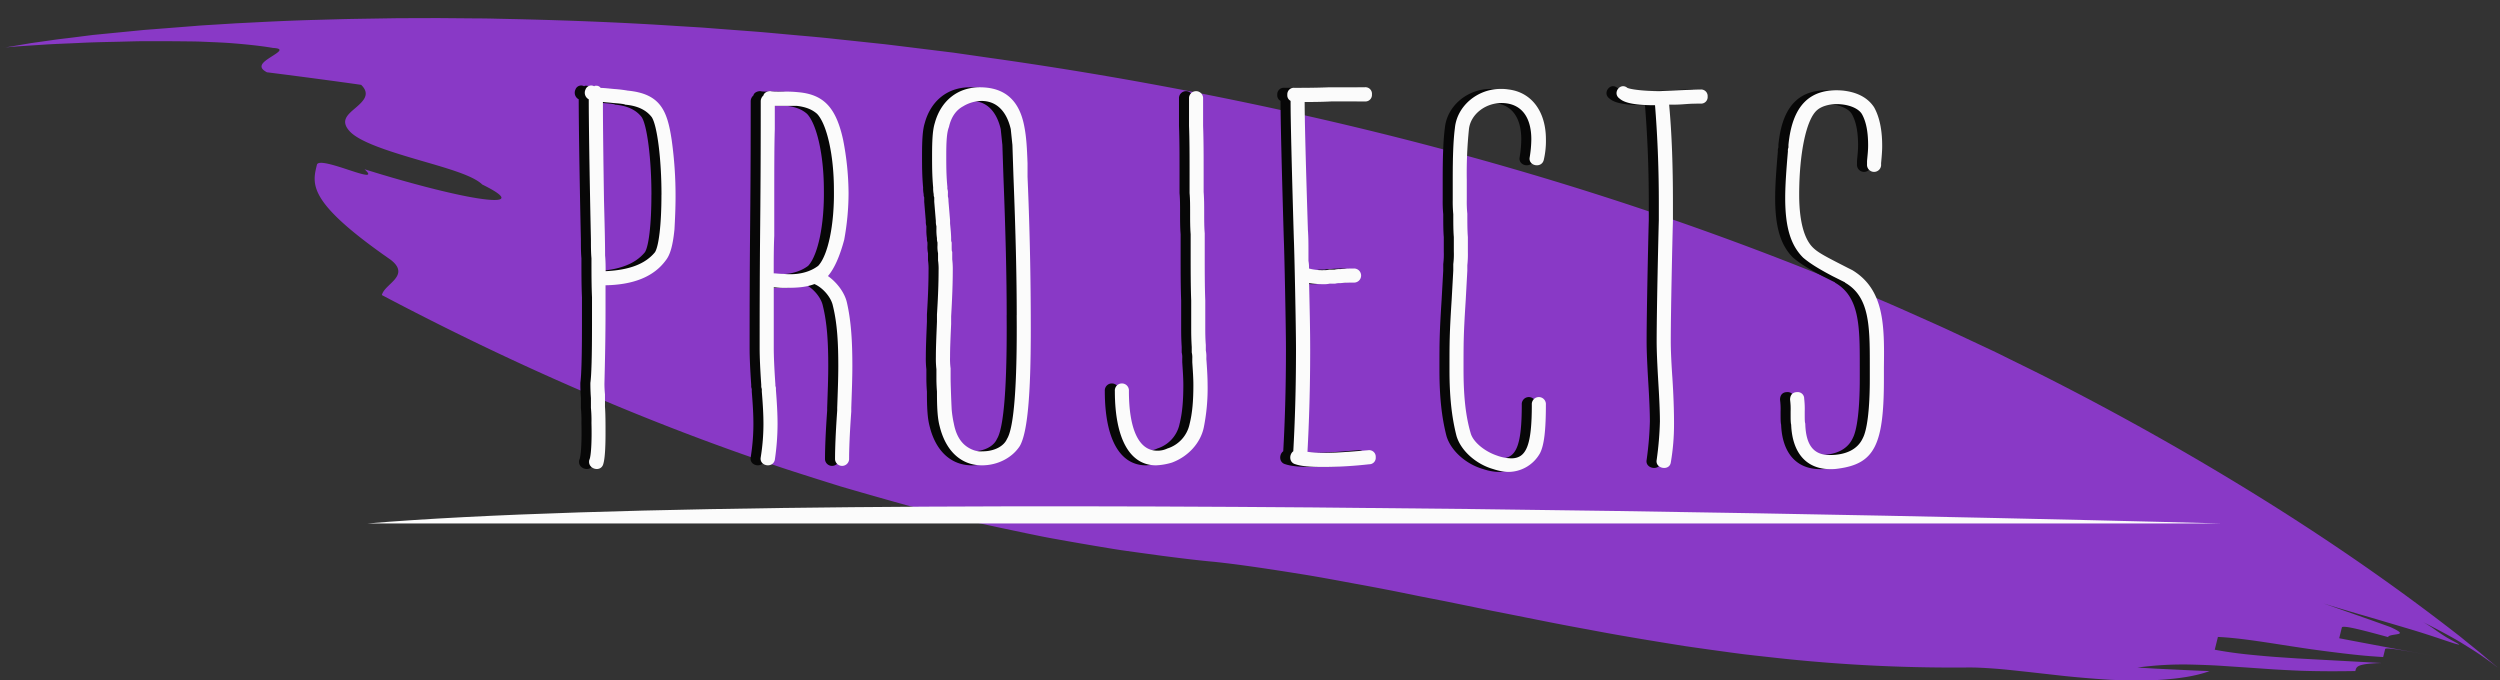 <svg xmlns="http://www.w3.org/2000/svg" width="1244.58" height="338.69" viewBox="0 0 1244.58 338.69"><rect x="0" y="0" width="1244.58" height="338.69" fill="#333333" stroke="none"/><defs><style>.cls-1{fill:#8939c6;}.cls-2{fill:#070707;}.cls-3{fill:#fbfbfb;}</style></defs><title>projectslogo.fb</title><g id="Layer_2" data-name="Layer 2"><path class="cls-1" d="M979.18,332.3a809.71,809.71,0,0,1-92.95-4.57l-11.9-1.31-6-.69-6-.79q-11.91-1.6-23.91-3.35c-15.92-2.56-32-5.16-47.87-8.22-16-2.86-31.83-6.2-47.66-9.27q-11.85-2.42-23.62-4.82L707.59,297l-11.68-2.37q-11.65-2.31-23.21-4.39c-7.69-1.44-15.33-2.85-22.93-4.11-15.21-2.43-30.15-4.8-44.88-6.4-8.88-.79-17.73-1.92-26.61-3.06L565,274.85l-6.68-.94c-2.23-.33-4.44-.7-6.66-1.06q-13.32-2.19-26.69-4.61c-4.46-.77-8.88-1.72-13.33-2.62l-13.33-2.81c-4.44-.95-8.89-1.91-13.33-2.92l-13.29-3.23-13.28-3.33-6.65-1.7-6.61-1.84q-13.23-3.71-26.45-7.57-13.15-4.09-26.29-8.33c-69.91-23.09-138.11-53.08-202.3-87,.72-2.92,4.32-5.22,6.51-7.92s2.93-5.72-2.14-9.65C153.15,100.62,155.32,91.91,157.78,82c.6-2.42,9,.34,16,2.65s12.61,4.07,7.68-.4c16.83,5.31,39.49,11.56,54,14.09s20.82,1.48,4.62-6.48C235.2,87.06,221,83.35,206.9,79.2s-28.1-8.64-32.85-13.88-1-8.22,2.86-11.54,7.76-6.84,2.88-11.54c-11.7-1.69-35.14-4.8-46.88-6.25-5.36-2.75-1.71-5.26,1.89-7.58s7.1-4.24,1.12-4.54c-4.35-.76-8.95-1.29-13.72-1.77-2.39-.23-4.83-.44-7.3-.63s-5-.31-7.59-.43l-7.82-.33c-2.65-.08-5.35-.1-8.07-.13q-8.17-.09-16.7-.07c-5.66-.06-11.49.19-17.35.31s-11.81.25-17.85.56-12.07.46-18.2.88S9.06,23,2.86,23.6L0,22.89l2.84.7,12.63-2.13L25.78,20c3.44-.52,6.84-.86,10.26-1.3L46.29,17.4l10.2-1,10.21-1,5.1-.5,5.08-.39,20.31-1.59c3.39-.3,6.76-.47,10.13-.68l10.13-.63c6.72-.31,13.47-.7,20.19-1s13.45-.56,20.15-.73,13.41-.4,20.1-.5L198,9.06,218,9l20,.17c3.33,0,6.65.08,10,.16l10,.22c26.55.64,53,1.68,79.36,3.42l9.89.6c3.3.19,6.57.49,9.86.73l19.71,1.49c6.56.54,13.1,1.18,19.66,1.76s13.11,1.14,19.63,1.88l19.59,2.08,4.9.52,4.88.59,9.76,1.2,19.51,2.41L494.07,29q77.77,11,154.11,28.11c101.75,22.81,201.36,54.26,297.92,96.47l18.06,8.06c3,1.33,6,2.73,9,4.14l9,4.21,9,4.22c3,1.4,6,2.91,8.93,4.37,6,2.94,11.91,5.83,17.85,8.82q35.58,18,70.52,38.23c46.56,27,92.3,56.86,136.63,91.54,5,4.12,9,7.22,11.92,9.76l3.73,3.12,2.39,2,1.35.34-1.13-.29-.22,0c-.07,0-.14-.11-.21-.16s-.29-.24-.46-.36l-1.08-.85c-1.59-1.22-3.76-2.76-6.36-4.56s-5.68-3.69-9-5.75-7.07-4.11-10.92-6.17q-2.91-1.54-5.9-3.09c-2-1-4-2-6-3a49.12,49.12,0,0,1,6.32,3.48c1.63,1,2.91,2,4.2,2.87s2.58,1.79,4.23,2.77,3.66,2,6.32,3.5c-.14.57-5.65-1.61-16.86-5.2-5.61-1.81-12.66-3.85-21.12-6.37s-18.36-5.27-29.59-8.81l16.7,5.86,8.35,2.94,8.34,3c5.43,2.5,5.28,3.1,3.68,3.46s-4.66.49-4.91,1.5c-11.36-3.1-22.69-6.16-23-4.79l-1.33,5.37c11.54,2.23,34.69,6.56,46.26,8.63-11.58-2.07-23.12-4.31-23.38-3.27s-.74,3-1,4c-3-.19-6.14-.4-9.43-.7s-6.68-.68-10.18-1.09c-7-.83-14.31-1.77-21.59-2.89-14.6-2.16-29.08-4.78-41.06-5.33l-1.58,6.36c5.78,1.11,12.37,2,19.4,2.66,3.51.34,7.12.66,10.78.94l11.12.75,41.8,2.27c-12.22.39-12.53,1.64-13.11,4-9.12.16-18.19.15-27.2-.15q-6.74-.28-13.44-.68l-13.39-.93-13.39-.89c-4.47-.28-9-.43-13.48-.55a169,169,0,0,0-27.59,1.46l8.94.53,9,.44c6,.28,12,.6,18,.79-6.67,2.47-15.31,3.77-25.11,4.39-4.9.31-10.05.32-15.4.24q-4-.07-8.13-.26c-2.73-.14-5.5-.34-8.28-.55-5.57-.43-11.22-.92-16.81-1.53l-16.58-1.86c-5.44-.56-10.72-1.2-15.8-1.59S983.73,332.24,979.18,332.3Z"/><path class="cls-2" d="M331.31,98c0,5.67-.27,11.34-.54,16.21-.81,8.1-2.16,12.69-4.32,15.39-5.94,8.1-15.93,12.15-30,12.42v12.69c0,13.23-.27,25.38-.54,36.18a51.76,51.76,0,0,0,.27,5.4v6.21c.27,3.78.27,8.1.27,13.23,0,6.48-.27,12.42-1.08,15.12-1.08,4.59-8.1,2.7-7-1.89.81-1.35,1.35-8.64,1.08-18.36a63.51,63.51,0,0,0-.27-7.56v-4.86c-.27-3.78-.27-6.21-.27-7.56.54-3.78.81-13.5.81-28.89V148c-.27-5.94-.27-12.42-.27-19.44-.27-3-.27-6.21-.27-9.45-.81-37.53-1.08-61-1.08-69.67a3.7,3.7,0,0,1-1.62-4.86,3,3,0,0,1,4.32-1.62,1,1,0,0,1,.81-.27,2.63,2.63,0,0,1,2.43,1.08c1.62,0,3.78.27,6.75.54a65.53,65.53,0,0,1,6.75.81C324,46.7,327.26,55.34,329.42,69.92A199.72,199.72,0,0,1,331.31,98Zm-7-1.08c0-17.82-2.16-34.56-4.86-38.61-2.7-3.51-7-5.67-13.23-6.21-.27-.27-2.16-.54-5.94-.81-1.89-.27-3.51-.27-5.13-.54,0,12.42.27,31.59.54,49.14.27,10.27.54,19.72.54,27.28.27,2.7.27,5.67.27,7.83,11.61-.54,19.71-3.51,24.57-9.45C322.94,122.58,324.29,112,324.29,96.92Z"/><path class="cls-2" d="M419.33,182.25c0,6.21-.27,13.23-.54,20.79v1.89c-.81,11.07-1.08,19.17-1.08,23.76a3.51,3.51,0,0,1-7,0c0-4.86.27-13,1.08-24.3V203c.27-7.56.54-14.58.54-20.79,0-11.61-.54-21.33-2.7-30-.81-4.05-4.86-8.91-9.18-10.8-4.86,1.89-10.26,1.89-15.93,1.89-1.89,0-3.24-.27-4.32-.27v30.24c0,4,.27,10.26.81,18.09V192l.27,1.08v1.08c.54,7,.81,12.15.81,17A123,123,0,0,1,380.72,229c-1.08,4.32-7.83,3-7-1.35a104.84,104.84,0,0,0,1.35-16.47c0-4.86-.27-9.45-.81-16.2v-1.35a4,4,0,0,1-.27-1.89c-.54-7.83-.81-14-.81-18.36,0-13.77,0-34.29.27-61.56s.27-47.53.27-61.3a3.87,3.87,0,0,1,1.35-3c.27-1.35,1.89-2.16,3.51-2.16.81.27,2.43.27,6.48.27a56.63,56.63,0,0,1,7.29.27C405,47,411.23,53.45,414.74,69.65a141.91,141.91,0,0,1,2.7,26.47,130.15,130.15,0,0,1-2.16,23.21c-2.16,8.11-4.86,14.32-8.1,18.1,4.59,3.24,8.37,8.37,9.45,13.23C418.79,160.11,419.33,170.37,419.33,182.25ZM410.15,94.5c0-17.29-3.51-32.68-8.37-37.81-2.43-2.16-5.67-3.51-10.26-4h-10.8V64.25c-.27,8.64-.27,21.06-.27,37v16.2c-.27,5.94-.27,12.15-.27,18.63,1.08,0,2.7.27,4.86.27,10.8,1.08,16.2-3.24,17.28-4C407.18,127.17,410.42,112,410.15,94.5Z"/><path class="cls-2" d="M508.16,164.43c0,32.13-1.62,50.76-5.4,57.51-3.78,5.94-11.07,9.72-18.9,9.72-10.53,0-18.09-7.29-21.06-19.44-1.08-4.05-1.35-9.18-1.35-17.28-.27-3.51-.27-5.67-.27-6.75v-4.32a45.76,45.76,0,0,1-.27-6.21c0-4.86.27-10.8.54-17.55V156.6c.54-8.37.81-15.93.81-21.87a29.4,29.4,0,0,0-.27-5.13v-3.52a15.42,15.42,0,0,1-.27-4v-1.35a6,6,0,0,1-.27-2.16,26.2,26.2,0,0,1-.27-4.59v-1.36a8.29,8.29,0,0,1-.27-2.7v.28l-.81-9.73V98.28a3.42,3.42,0,0,1-.27-1.62,14.31,14.31,0,0,1-.27-3.24c-.54-6-.54-11.08-.54-15.67,0-8.1.27-13,1.35-16.47,3-11.07,11.34-17.82,22.41-17.82,12.42,0,19.71,6.48,22.14,19.44,1.08,5.4,1.35,11.07,1.62,18.36V88C507.89,119.07,508.16,144.72,508.16,164.43Zm-7-7.56q0-27.94-1.62-68.86L499,71.81v.27l-.81-7.83c-2.16-9.18-7.29-14-14.58-14a18.2,18.2,0,0,0-9.18,2.7c-3.51,1.89-5.94,5.4-7,10.26-1.08,2.7-1.35,7-1.35,14.31,0,4.6,0,9.73.54,15.4V94a5.94,5.94,0,0,1,.27,2.42v1.36a7.45,7.45,0,0,1,.27,2.43v-.28l.81,9.73v1.62c.27,2.7.54,5.4.54,7.83a3.42,3.42,0,0,0,.27,1.62v1.62c0,2.16,0,2.7.27,3v3.78a39.88,39.88,0,0,1,.27,5.67q0,8.91-.81,22.68v3.78c-.27,6.21-.54,11.61-.54,16.47a34.52,34.52,0,0,0,.27,5.67v4.86c0,2.16.27,10.53.54,15.66a54.64,54.64,0,0,0,1.08,7c1.35,7,4.59,11.34,10,13.23a10.53,10.53,0,0,0,4.32.54c5.67,0,10.53-2.43,12.15-6.21C499.79,213,501.41,191.7,501.14,156.87Z"/><path class="cls-2" d="M596.18,191.7a98.37,98.37,0,0,1-1.89,21.06c-1.62,7.83-7.83,14.58-15.93,17.55a31.73,31.73,0,0,1-7.83,1.35c-13.23,0-20.52-13.5-20.52-37a3.51,3.51,0,1,1,7,0c0,19.44,5.13,29.7,14,29.7a11,11,0,0,0,5.13-1.08,16.28,16.28,0,0,0,11.07-12.15c1.35-5.4,1.89-11.34,1.89-19.44,0-3.51-.27-7.29-.54-11.34v-1.89a10.12,10.12,0,0,0-.27-3v-2.7c-.27-4.32-.27-7.29-.27-9.45V149.58c-.27-7-.27-15.12-.27-24.3v-8.64c-.27-3.52-.27-7-.27-10.81,0-3.5,0-6.75-.27-9.71V86.93c0-9.18,0-17.28-.27-24.3v-14a3.51,3.51,0,0,1,7,0v14c.27,7,.27,15.12.27,24.3v8.65c.27,3.5.27,6.75.27,10.25,0,3.79,0,7.29.27,10.27v9.18c0,9.18,0,17.28.27,24.3v13.77c0,1.89,0,4.86.27,8.37v2.7a15.45,15.45,0,0,1,.27,3.78v.54C595.91,183.33,596.18,187.92,596.18,191.7Z"/><path class="cls-2" d="M679.88,227.61a3.2,3.2,0,0,1-3.24,3.51,208,208,0,0,1-22.41,1.35c-6.75,0-11.07-.27-14.31-1.35-3.24-.81-3.24-4.86-1.08-6.48.81-14.31,1.35-31,1.35-50.76,0-11.34-.81-49.95-1.08-55.09-1.08-36.71-1.62-59.67-1.62-68.58a3.1,3.1,0,0,1-1.62-3,3.26,3.26,0,0,1,3.51-3.51c4,0,9.72,0,17.55-.27h17.55A3.26,3.26,0,0,1,678,47a3.26,3.26,0,0,1-3.51,3.51H658c-5.67.27-10.26.27-13.5.27,0,8.64.54,30,1.62,63.73.27,3.51.27,7,.27,10.53v4.86a16.6,16.6,0,0,1,.27,3.78,25.83,25.83,0,0,0,7.29.81,9.19,9.19,0,0,0,2.7-.27h2.7a12.11,12.11,0,0,1,3-.27c3-.27,5.13-.27,6.48-.27a3.51,3.51,0,1,1,0,7c-1.35,0-3.51,0-6.48.27a9.19,9.19,0,0,0-2.7.27h-2.7a14.27,14.27,0,0,1-3.24.27,53.09,53.09,0,0,1-7-.54c.27,11.88.54,22.95.54,33.21,0,19.17-.54,35.91-1.35,50.76a55.84,55.84,0,0,0,7.83.54c5.94,0,13.23-.54,22.68-1.35A3.26,3.26,0,0,1,679.88,227.61Z"/><path class="cls-2" d="M738.47,233.55c-8.64-2.43-16.2-9.18-18.36-16.47-2.43-9.45-3.51-19.71-3.51-32.94,0-14,0-17.82,1.08-34.83l.81-14.58v-3.24a38.26,38.26,0,0,0,.27-6.21V118c-.27-3.24-.27-7-.27-11.34a65.89,65.89,0,0,1-.27-7.29v-10c0-11.35.27-19.45,1.08-25.66,1.08-11.07,11.34-19.44,22.68-19.44a21.83,21.83,0,0,1,4,.27c11.34,1.35,18.63,10.8,18.63,24.84a41.22,41.22,0,0,1-1.08,10.26c-1.08,4.32-7.83,3-7-1.35a57.24,57.24,0,0,0,.81-8.91c0-11.61-5.4-18.09-14.85-18.09-8.1,0-15.39,5.67-16.2,13a214.26,214.26,0,0,0-1.08,25.12v10a58.81,58.81,0,0,0,.27,7c0,4.32,0,8.1.27,11.61v7.29a50,50,0,0,1-.27,6.75v2.7l-.81,14.85c-1.08,17-1.08,20.52-1.08,34.29,0,13.5,1.08,23.22,3.51,31.59,1.08,4.32,6.75,9.18,13.23,11.34a21.92,21.92,0,0,0,7,1.35c7.56,0,10.26-6.48,10.26-26.73a3.51,3.51,0,1,1,7,0c0,12.42-.81,20.25-3,24.3a18.15,18.15,0,0,1-15.93,9.18A26.25,26.25,0,0,1,738.47,233.55Z"/><path class="cls-2" d="M819.74,229a168.24,168.24,0,0,0,1.62-19.17c0-4.32-.27-11.07-.81-19.71-.54-9.18-.81-15.66-.81-20,0-15.12.81-50.77,1.08-60.48v-8.91c0-18.91-.81-34.84-1.89-48.34-9.72,0-15.12-1.08-17.55-3.24-4-2.7.27-8.37,3.78-5.4,1.89.81,8.37,1.62,16.2,1.62,5.67-.27,17.82-.81,20.25-.81a3.26,3.26,0,0,1,3.51,3.51,3.26,3.26,0,0,1-3.51,3.51c-1.35,0-4.05,0-7.83.27-3.24.27-5.67.27-7.83.27,1.35,14.58,1.89,30.78,1.89,48.61v8.91c-.27,9.71-1.08,45.36-1.08,60.48,0,4.05.27,10.26.81,18.09q.81,12.56.81,22.68a111.05,111.05,0,0,1-1.62,19.44C826,234.63,818.93,233.28,819.74,229Z"/><path class="cls-2" d="M932.87,182.79v5.94c0,32.67-4.59,42.12-22.68,44.55a21.83,21.83,0,0,1-4.05.27c-11.88,0-18.9-8.1-19.44-22.14-.27-1.08-.27-2.7-.27-6.48a36.37,36.37,0,0,0-.27-5.94c0-2.43,1.35-3.78,3.51-3.78a3.2,3.2,0,0,1,3.51,3.24,43.93,43.93,0,0,1,.27,6.48c0,4,0,5.13.27,5.94.27,10.53,4,15.66,12.15,15.66,8.37,0,14-3,16.47-8.37,2.16-4,3.51-14.31,3.51-29.43v-6.48c0-19.71,0-34.56-12.42-41.58h.27l-6.48-3.24c-5.67-3-10.8-5.94-14.58-9.18-6.21-6.21-8.91-15.13-8.91-29.71,0-6.21.54-13.77,1.35-23.22a4,4,0,0,1,.27-1.89V72.08c1.89-19.44,10.53-28.35,27-27,7.56.81,12.69,3.78,15.66,8.37q4.05,7.29,4,19.44c0,2.43-.27,5.4-.54,8.37v.54a3.51,3.51,0,1,1-7,0V80.18c.27-3,.54-5.13.54-7.83,0-7-1.08-11.88-3-15.39-1.62-3-6.75-5.13-12.69-5.13-3.78,0-7.56,1.08-9.72,3-5.4,4.59-8.91,21.6-8.91,42.12,0,13,2.43,21.87,6.75,26.2,2.7,2.7,6.48,4.59,17.55,10.26l2.16,1.08C933.14,144.18,933.14,162,932.87,182.79Z"/><path class="cls-3" d="M336.31,98c0,5.67-.27,11.34-.54,16.21-.81,8.1-2.16,12.69-4.32,15.39-5.94,8.1-15.93,12.15-30,12.42v12.69c0,13.23-.27,25.38-.54,36.18a51.76,51.76,0,0,0,.27,5.4v6.21c.27,3.78.27,8.1.27,13.23,0,6.48-.27,12.42-1.08,15.12-1.08,4.59-8.1,2.7-7-1.89.81-1.35,1.35-8.64,1.08-18.36a63.51,63.51,0,0,0-.27-7.56v-4.86c-.27-3.78-.27-6.21-.27-7.56.54-3.78.81-13.5.81-28.89V148c-.27-5.94-.27-12.42-.27-19.44-.27-3-.27-6.21-.27-9.45-.81-37.53-1.08-61-1.08-69.67a3.7,3.7,0,0,1-1.62-4.86,3,3,0,0,1,4.32-1.62,1,1,0,0,1,.81-.27,2.63,2.63,0,0,1,2.43,1.08c1.62,0,3.78.27,6.75.54a65.53,65.53,0,0,1,6.75.81C329,46.7,332.26,55.34,334.42,69.92A199.72,199.72,0,0,1,336.31,98Zm-7-1.08c0-17.82-2.16-34.56-4.86-38.61-2.7-3.51-7-5.67-13.23-6.21-.27-.27-2.16-.54-5.94-.81-1.89-.27-3.51-.27-5.13-.54,0,12.42.27,31.59.54,49.14.27,10.27.54,19.72.54,27.28.27,2.7.27,5.67.27,7.83,11.61-.54,19.71-3.51,24.57-9.45C327.94,122.58,329.29,112,329.29,96.92Z"/><path class="cls-3" d="M424.33,182.25c0,6.21-.27,13.23-.54,20.79v1.89c-.81,11.07-1.08,19.17-1.08,23.76a3.51,3.51,0,0,1-7,0c0-4.86.27-13,1.08-24.3V203c.27-7.56.54-14.58.54-20.79,0-11.61-.54-21.33-2.7-30-.81-4.05-4.86-8.91-9.18-10.8-4.86,1.89-10.26,1.89-15.93,1.89-1.89,0-3.24-.27-4.32-.27v30.24c0,4,.27,10.26.81,18.09V192l.27,1.08v1.08c.54,7,.81,12.15.81,17A123,123,0,0,1,385.72,229c-1.08,4.32-7.83,3-7-1.35a104.84,104.84,0,0,0,1.35-16.47c0-4.86-.27-9.45-.81-16.2v-1.35a4,4,0,0,1-.27-1.89c-.54-7.83-.81-14-.81-18.36,0-13.77,0-34.29.27-61.56s.27-47.53.27-61.3a3.87,3.87,0,0,1,1.35-3c.27-1.35,1.89-2.16,3.51-2.16.81.27,2.43.27,6.48.27a56.63,56.63,0,0,1,7.29.27C410,47,416.23,53.45,419.74,69.65a141.91,141.91,0,0,1,2.7,26.47,130.15,130.15,0,0,1-2.16,23.21c-2.16,8.11-4.86,14.32-8.1,18.1,4.59,3.24,8.37,8.37,9.45,13.23C423.79,160.11,424.33,170.37,424.33,182.25ZM415.15,94.5c0-17.29-3.51-32.68-8.37-37.81-2.43-2.16-5.67-3.51-10.26-4h-10.8V64.25c-.27,8.64-.27,21.06-.27,37v16.2c-.27,5.94-.27,12.15-.27,18.63,1.08,0,2.7.27,4.86.27,10.8,1.08,16.2-3.24,17.28-4C412.18,127.17,415.42,112,415.15,94.5Z"/><path class="cls-3" d="M513.16,164.43c0,32.13-1.62,50.76-5.4,57.51-3.78,5.94-11.07,9.72-18.9,9.72-10.53,0-18.09-7.29-21.06-19.44-1.08-4.05-1.35-9.18-1.35-17.28-.27-3.51-.27-5.67-.27-6.75v-4.32a45.76,45.76,0,0,1-.27-6.21c0-4.86.27-10.8.54-17.55V156.6c.54-8.37.81-15.93.81-21.87a29.4,29.4,0,0,0-.27-5.13v-3.52a15.42,15.42,0,0,1-.27-4v-1.35a6,6,0,0,1-.27-2.16,26.2,26.2,0,0,1-.27-4.59v-1.36a8.29,8.29,0,0,1-.27-2.7v.28l-.81-9.73V98.28a3.42,3.42,0,0,1-.27-1.62,14.31,14.31,0,0,1-.27-3.24c-.54-6-.54-11.08-.54-15.67,0-8.1.27-13,1.35-16.47,3-11.07,11.34-17.82,22.41-17.82,12.42,0,19.71,6.48,22.14,19.44,1.08,5.4,1.35,11.07,1.62,18.36V88C512.89,119.07,513.16,144.72,513.16,164.43Zm-7-7.56q0-27.94-1.62-68.86L504,71.81v.27l-.81-7.83c-2.16-9.18-7.29-14-14.58-14a18.2,18.2,0,0,0-9.18,2.7c-3.51,1.89-5.94,5.4-7,10.26-1.08,2.7-1.35,7-1.35,14.31,0,4.6,0,9.73.54,15.4V94a5.94,5.94,0,0,1,.27,2.42v1.36a7.45,7.45,0,0,1,.27,2.43v-.28l.81,9.73v1.62c.27,2.7.54,5.4.54,7.83a3.42,3.42,0,0,0,.27,1.62v1.62c0,2.16,0,2.7.27,3v3.78a39.88,39.88,0,0,1,.27,5.67q0,8.91-.81,22.68v3.78c-.27,6.21-.54,11.61-.54,16.47a34.52,34.52,0,0,0,.27,5.67v4.86c0,2.16.27,10.53.54,15.66a54.64,54.64,0,0,0,1.08,7c1.35,7,4.59,11.34,10,13.23a10.53,10.53,0,0,0,4.32.54c5.67,0,10.53-2.43,12.15-6.21C504.79,213,506.41,191.7,506.14,156.87Z"/><path class="cls-3" d="M601.18,191.7a98.37,98.37,0,0,1-1.89,21.06c-1.62,7.83-7.83,14.58-15.93,17.55a31.73,31.73,0,0,1-7.83,1.35c-13.23,0-20.52-13.5-20.52-37a3.51,3.51,0,1,1,7,0c0,19.44,5.13,29.7,14,29.7a11,11,0,0,0,5.13-1.08,16.28,16.28,0,0,0,11.07-12.15c1.35-5.4,1.89-11.34,1.89-19.44,0-3.51-.27-7.29-.54-11.34v-1.89a10.12,10.12,0,0,0-.27-3v-2.7c-.27-4.32-.27-7.29-.27-9.45V149.58c-.27-7-.27-15.12-.27-24.3v-8.64c-.27-3.52-.27-7-.27-10.81,0-3.5,0-6.75-.27-9.71V86.93c0-9.18,0-17.28-.27-24.3v-14a3.51,3.51,0,0,1,7,0v14c.27,7,.27,15.12.27,24.3v8.65c.27,3.5.27,6.75.27,10.25,0,3.79,0,7.29.27,10.27v9.18c0,9.18,0,17.28.27,24.3v13.77c0,1.89,0,4.86.27,8.37v2.7a15.45,15.45,0,0,1,.27,3.78v.54C600.91,183.33,601.18,187.92,601.18,191.7Z"/><path class="cls-3" d="M684.88,227.61a3.2,3.2,0,0,1-3.24,3.51,208,208,0,0,1-22.41,1.35c-6.75,0-11.07-.27-14.31-1.35-3.24-.81-3.24-4.86-1.08-6.48.81-14.31,1.35-31,1.35-50.76,0-11.34-.81-49.95-1.08-55.09-1.08-36.71-1.62-59.67-1.62-68.58a3.1,3.1,0,0,1-1.62-3,3.26,3.26,0,0,1,3.51-3.51c4,0,9.72,0,17.55-.27h17.55A3.26,3.26,0,0,1,683,47a3.26,3.26,0,0,1-3.51,3.51H663c-5.67.27-10.26.27-13.5.27,0,8.64.54,30,1.62,63.73.27,3.51.27,7,.27,10.53v4.86a16.6,16.6,0,0,1,.27,3.78,25.83,25.83,0,0,0,7.29.81,9.19,9.19,0,0,0,2.7-.27h2.7a12.11,12.11,0,0,1,3-.27c3-.27,5.13-.27,6.48-.27a3.51,3.51,0,1,1,0,7c-1.35,0-3.51,0-6.48.27a9.19,9.19,0,0,0-2.7.27h-2.7a14.27,14.27,0,0,1-3.24.27,53.09,53.09,0,0,1-7-.54c.27,11.88.54,22.95.54,33.21,0,19.17-.54,35.91-1.35,50.76a55.84,55.84,0,0,0,7.83.54c5.94,0,13.23-.54,22.68-1.35A3.26,3.26,0,0,1,684.88,227.61Z"/><path class="cls-3" d="M743.47,233.55c-8.64-2.43-16.2-9.18-18.36-16.47-2.43-9.45-3.51-19.71-3.51-32.94,0-14,0-17.82,1.08-34.83l.81-14.58v-3.24a38.26,38.26,0,0,0,.27-6.21V118c-.27-3.24-.27-7-.27-11.34a65.89,65.89,0,0,1-.27-7.29v-10c0-11.35.27-19.45,1.08-25.66,1.08-11.07,11.34-19.44,22.68-19.44a21.83,21.83,0,0,1,4,.27c11.34,1.35,18.63,10.8,18.63,24.84a41.22,41.22,0,0,1-1.08,10.26c-1.08,4.32-7.83,3-7-1.35a57.24,57.24,0,0,0,.81-8.91c0-11.61-5.4-18.09-14.85-18.09-8.1,0-15.39,5.67-16.2,13a214.26,214.26,0,0,0-1.08,25.12v10a58.81,58.81,0,0,0,.27,7c0,4.32,0,8.1.27,11.61v7.29a50,50,0,0,1-.27,6.75v2.7l-.81,14.85c-1.08,17-1.08,20.52-1.08,34.29,0,13.5,1.08,23.22,3.51,31.59,1.08,4.32,6.75,9.18,13.23,11.34a21.92,21.92,0,0,0,7,1.35c7.56,0,10.26-6.48,10.26-26.73a3.51,3.51,0,1,1,7,0c0,12.42-.81,20.25-3,24.3a18.15,18.15,0,0,1-15.93,9.18A26.25,26.25,0,0,1,743.47,233.55Z"/><path class="cls-3" d="M824.74,229a168.24,168.24,0,0,0,1.62-19.17c0-4.32-.27-11.07-.81-19.71-.54-9.18-.81-15.66-.81-20,0-15.12.81-50.77,1.08-60.48v-8.91c0-18.91-.81-34.84-1.89-48.34-9.72,0-15.12-1.08-17.55-3.24-4-2.7.27-8.37,3.78-5.4,1.89.81,8.37,1.62,16.2,1.62,5.67-.27,17.82-.81,20.25-.81a3.26,3.26,0,0,1,3.51,3.51,3.26,3.26,0,0,1-3.51,3.51c-1.35,0-4.05,0-7.83.27-3.24.27-5.67.27-7.83.27,1.35,14.58,1.89,30.78,1.89,48.61v8.91c-.27,9.71-1.08,45.36-1.08,60.48,0,4.05.27,10.26.81,18.09q.81,12.56.81,22.68a111.05,111.05,0,0,1-1.62,19.44C831,234.63,823.93,233.28,824.74,229Z"/><path class="cls-3" d="M937.87,182.79v5.94c0,32.67-4.59,42.12-22.68,44.55a21.83,21.83,0,0,1-4.05.27c-11.88,0-18.9-8.1-19.44-22.14-.27-1.08-.27-2.7-.27-6.48a36.37,36.37,0,0,0-.27-5.94c0-2.43,1.35-3.78,3.51-3.78a3.2,3.2,0,0,1,3.51,3.24,43.93,43.93,0,0,1,.27,6.48c0,4,0,5.13.27,5.94.27,10.53,4,15.66,12.15,15.66,8.37,0,14-3,16.47-8.37,2.16-4,3.51-14.31,3.51-29.43v-6.48c0-19.71,0-34.56-12.42-41.58h.27l-6.48-3.24c-5.67-3-10.8-5.94-14.58-9.18-6.21-6.21-8.91-15.13-8.91-29.71,0-6.21.54-13.77,1.35-23.22a4,4,0,0,1,.27-1.89V72.08c1.89-19.44,10.53-28.35,27-27,7.56.81,12.69,3.78,15.66,8.37q4.05,7.29,4,19.44c0,2.43-.27,5.4-.54,8.37v.54a3.51,3.51,0,1,1-7,0V80.18c.27-3,.54-5.13.54-7.83,0-7-1.08-11.88-3-15.39-1.62-3-6.75-5.13-12.69-5.13-3.78,0-7.56,1.08-9.72,3-5.4,4.59-8.91,21.6-8.91,42.12,0,13,2.43,21.87,6.75,26.2,2.7,2.7,6.48,4.59,17.55,10.26l2.16,1.08C938.14,144.18,938.14,162,937.87,182.79Z"/><path class="cls-3" d="M182.87,260.6c230-19.21,923,0,923,0"/></g></svg>
